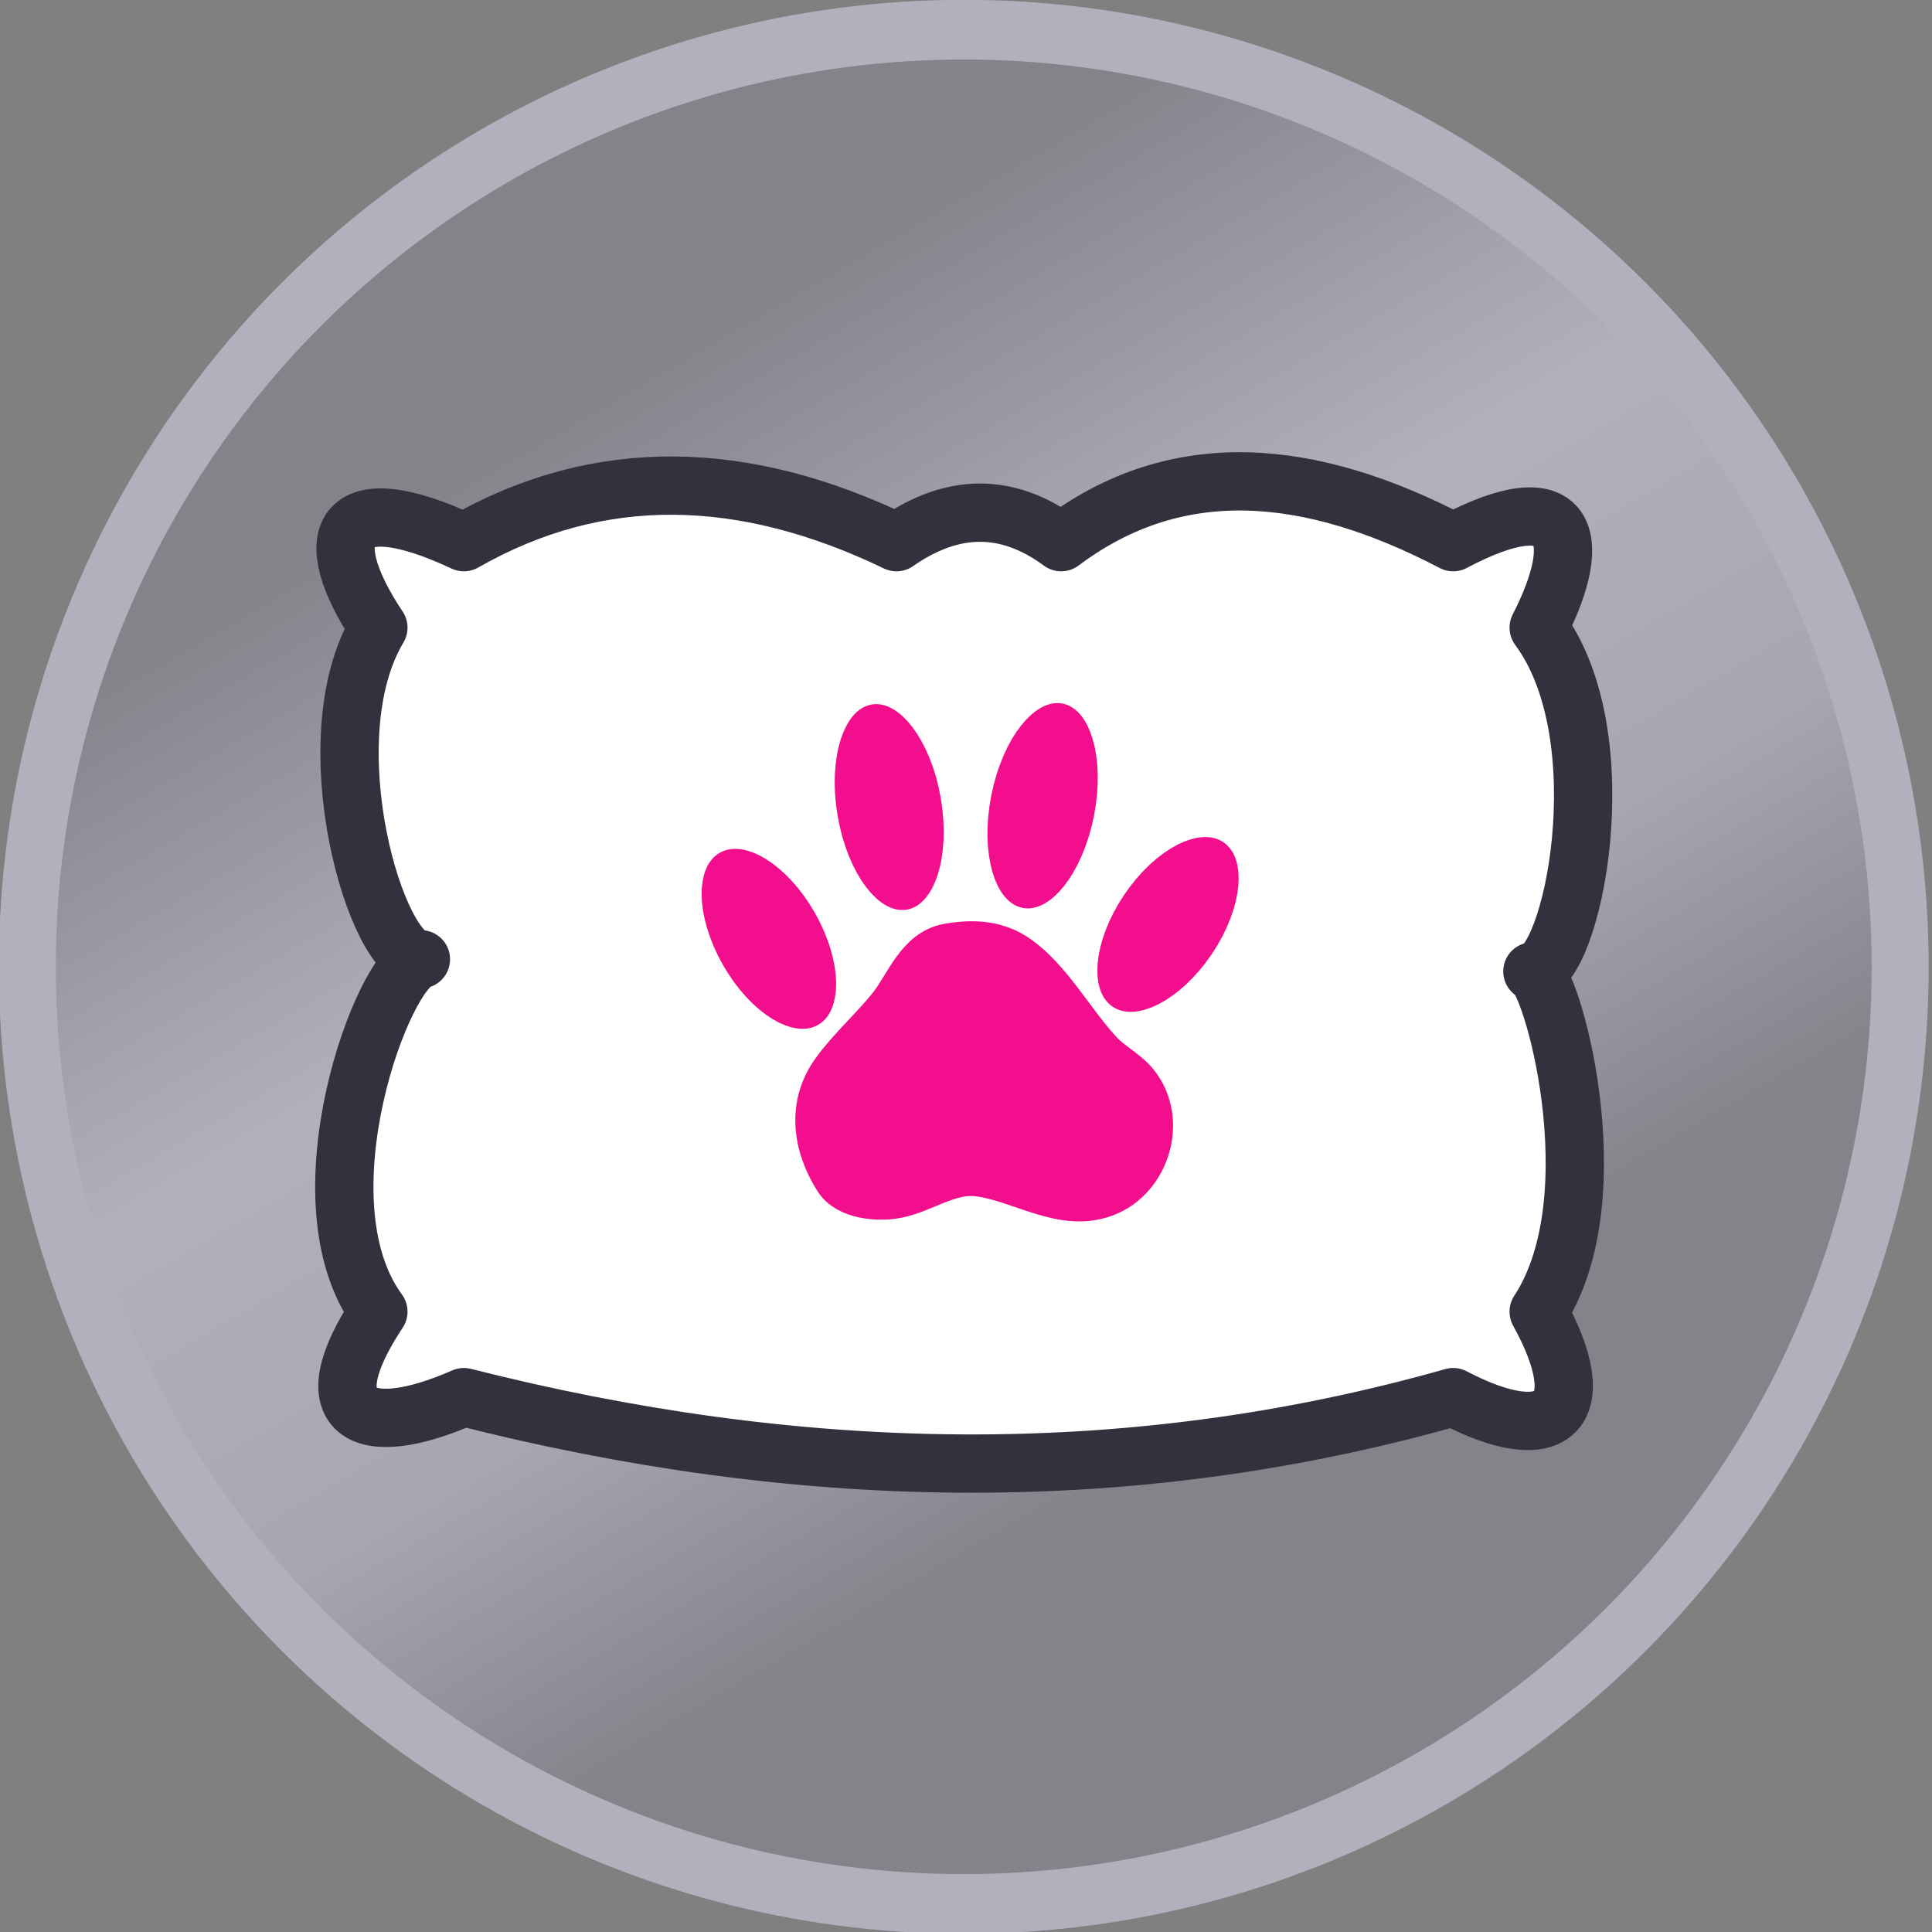 <?xml version="1.0" encoding="UTF-8" standalone="no"?>
<!DOCTYPE svg PUBLIC "-//W3C//DTD SVG 1.1//EN" "http://www.w3.org/Graphics/SVG/1.1/DTD/svg11.dtd">
<svg width="100%" height="100%" viewBox="0 0 232 232" version="1.1" xmlns="http://www.w3.org/2000/svg" xmlns:xlink="http://www.w3.org/1999/xlink" xml:space="preserve" xmlns:serif="http://www.serif.com/" style="fill-rule:evenodd;clip-rule:evenodd;stroke-linecap:round;stroke-linejoin:round;stroke-miterlimit:1.5;">
    <rect x="0" y="0" width="232" height="232" fill="#808080" stroke="none"/>
    <g transform="matrix(1,0,0,1,-1077.61,-2018.66)">
        <g transform="matrix(1.007,-6.245e-17,0,1.055,607.264,1823.62)">
            <ellipse cx="582.001" cy="294.917" rx="111.667" ry="106.667" style="fill:url(#_Linear1);stroke:rgb(177,177,190);stroke-width:6.79px;"/>
        </g>
        <g transform="matrix(1,0,0,1,302.048,1516.69)">
            <path d="M960.332,577.341C966.109,566.056 963.643,559.893 950.065,567.075C932.819,558.059 916.884,556.645 902.991,567.075C896.447,562.251 889.853,562.454 883.213,567.075C864.891,558.253 847.522,557.785 831.265,567.075C816.391,560.094 813.604,566.26 820.998,577.341C812.902,590.862 820.845,617.539 826.106,617.162C821.596,617.994 811.157,646.065 820.998,659.475C812.849,671.766 818.949,675.147 831.265,669.741C870.94,679.805 910.553,680.942 950.065,669.741C962.191,676.076 966.987,671.549 960.332,659.475C969.447,645.557 961.701,618.63 959.575,618.622C964.295,618.521 970.162,590.613 960.332,577.341Z" style="fill:white;stroke:rgb(49,50,61);stroke-width:7px;"/>
        </g>
        <g transform="matrix(0.421,-0.241,0.479,0.838,510.863,1827.75)">
            <ellipse cx="868.915" cy="612.241" rx="8.5" ry="7.75" style="fill:rgb(243,14,142);stroke:rgb(243,14,142);stroke-width:9.16px;"/>
        </g>
        <g transform="matrix(0.403,0.271,-0.539,0.801,1197.69,1403.79)">
            <ellipse cx="868.915" cy="612.241" rx="8.5" ry="7.75" style="fill:rgb(243,14,142);stroke:rgb(243,14,142);stroke-width:9.16px;"/>
        </g>
        <g transform="matrix(0.483,-0.083,0.175,1.02,657.561,1563.21)">
            <ellipse cx="868.915" cy="612.241" rx="8.5" ry="7.75" style="fill:rgb(243,14,142);stroke:rgb(243,14,142);stroke-width:8.65px;"/>
        </g>
        <g transform="matrix(0.481,0.094,-0.199,1.016,906.697,1411.7)">
            <ellipse cx="868.915" cy="612.241" rx="8.5" ry="7.75" style="fill:rgb(243,14,142);stroke:rgb(243,14,142);stroke-width:8.65px;"/>
        </g>
        <g transform="matrix(1,0,0,1,300.715,1518.36)">
            <path d="M890.705,613.701C887.009,614.355 885.648,618.575 883.665,621.061C881.51,623.763 878.857,626.059 876.841,628.867C873.858,633.023 874.582,637.935 877.185,642.021C878.607,644.253 882.343,644.501 884.545,644.101C887.744,643.521 890.806,641.083 894.225,641.461C899.319,642.025 904.417,645.902 909.677,643.902C914.913,641.912 917.059,634.82 913.515,630.348C912.316,628.834 910.459,627.96 909.146,626.545C905.844,622.984 903.019,617.718 899.117,615.046C896.801,613.461 894.105,613.1 890.705,613.701" style="fill:rgb(243,14,142);stroke:rgb(243,14,142);stroke-width:5px;"/>
        </g>
    </g>
    <defs>
        <linearGradient id="_Linear1" x1="0" y1="0" x2="1" y2="0" gradientUnits="userSpaceOnUse" gradientTransform="matrix(72.79,117.57,-123.081,69.531,515.799,242.403)"><stop offset="0" style="stop-color:rgb(133,130,138);stop-opacity:1"/><stop offset="0.4" style="stop-color:rgb(177,177,190);stop-opacity:1"/><stop offset="0.72" style="stop-color:rgb(167,166,178);stop-opacity:1"/><stop offset="1" style="stop-color:rgb(133,130,138);stop-opacity:1"/></linearGradient>
    </defs>
</svg>
